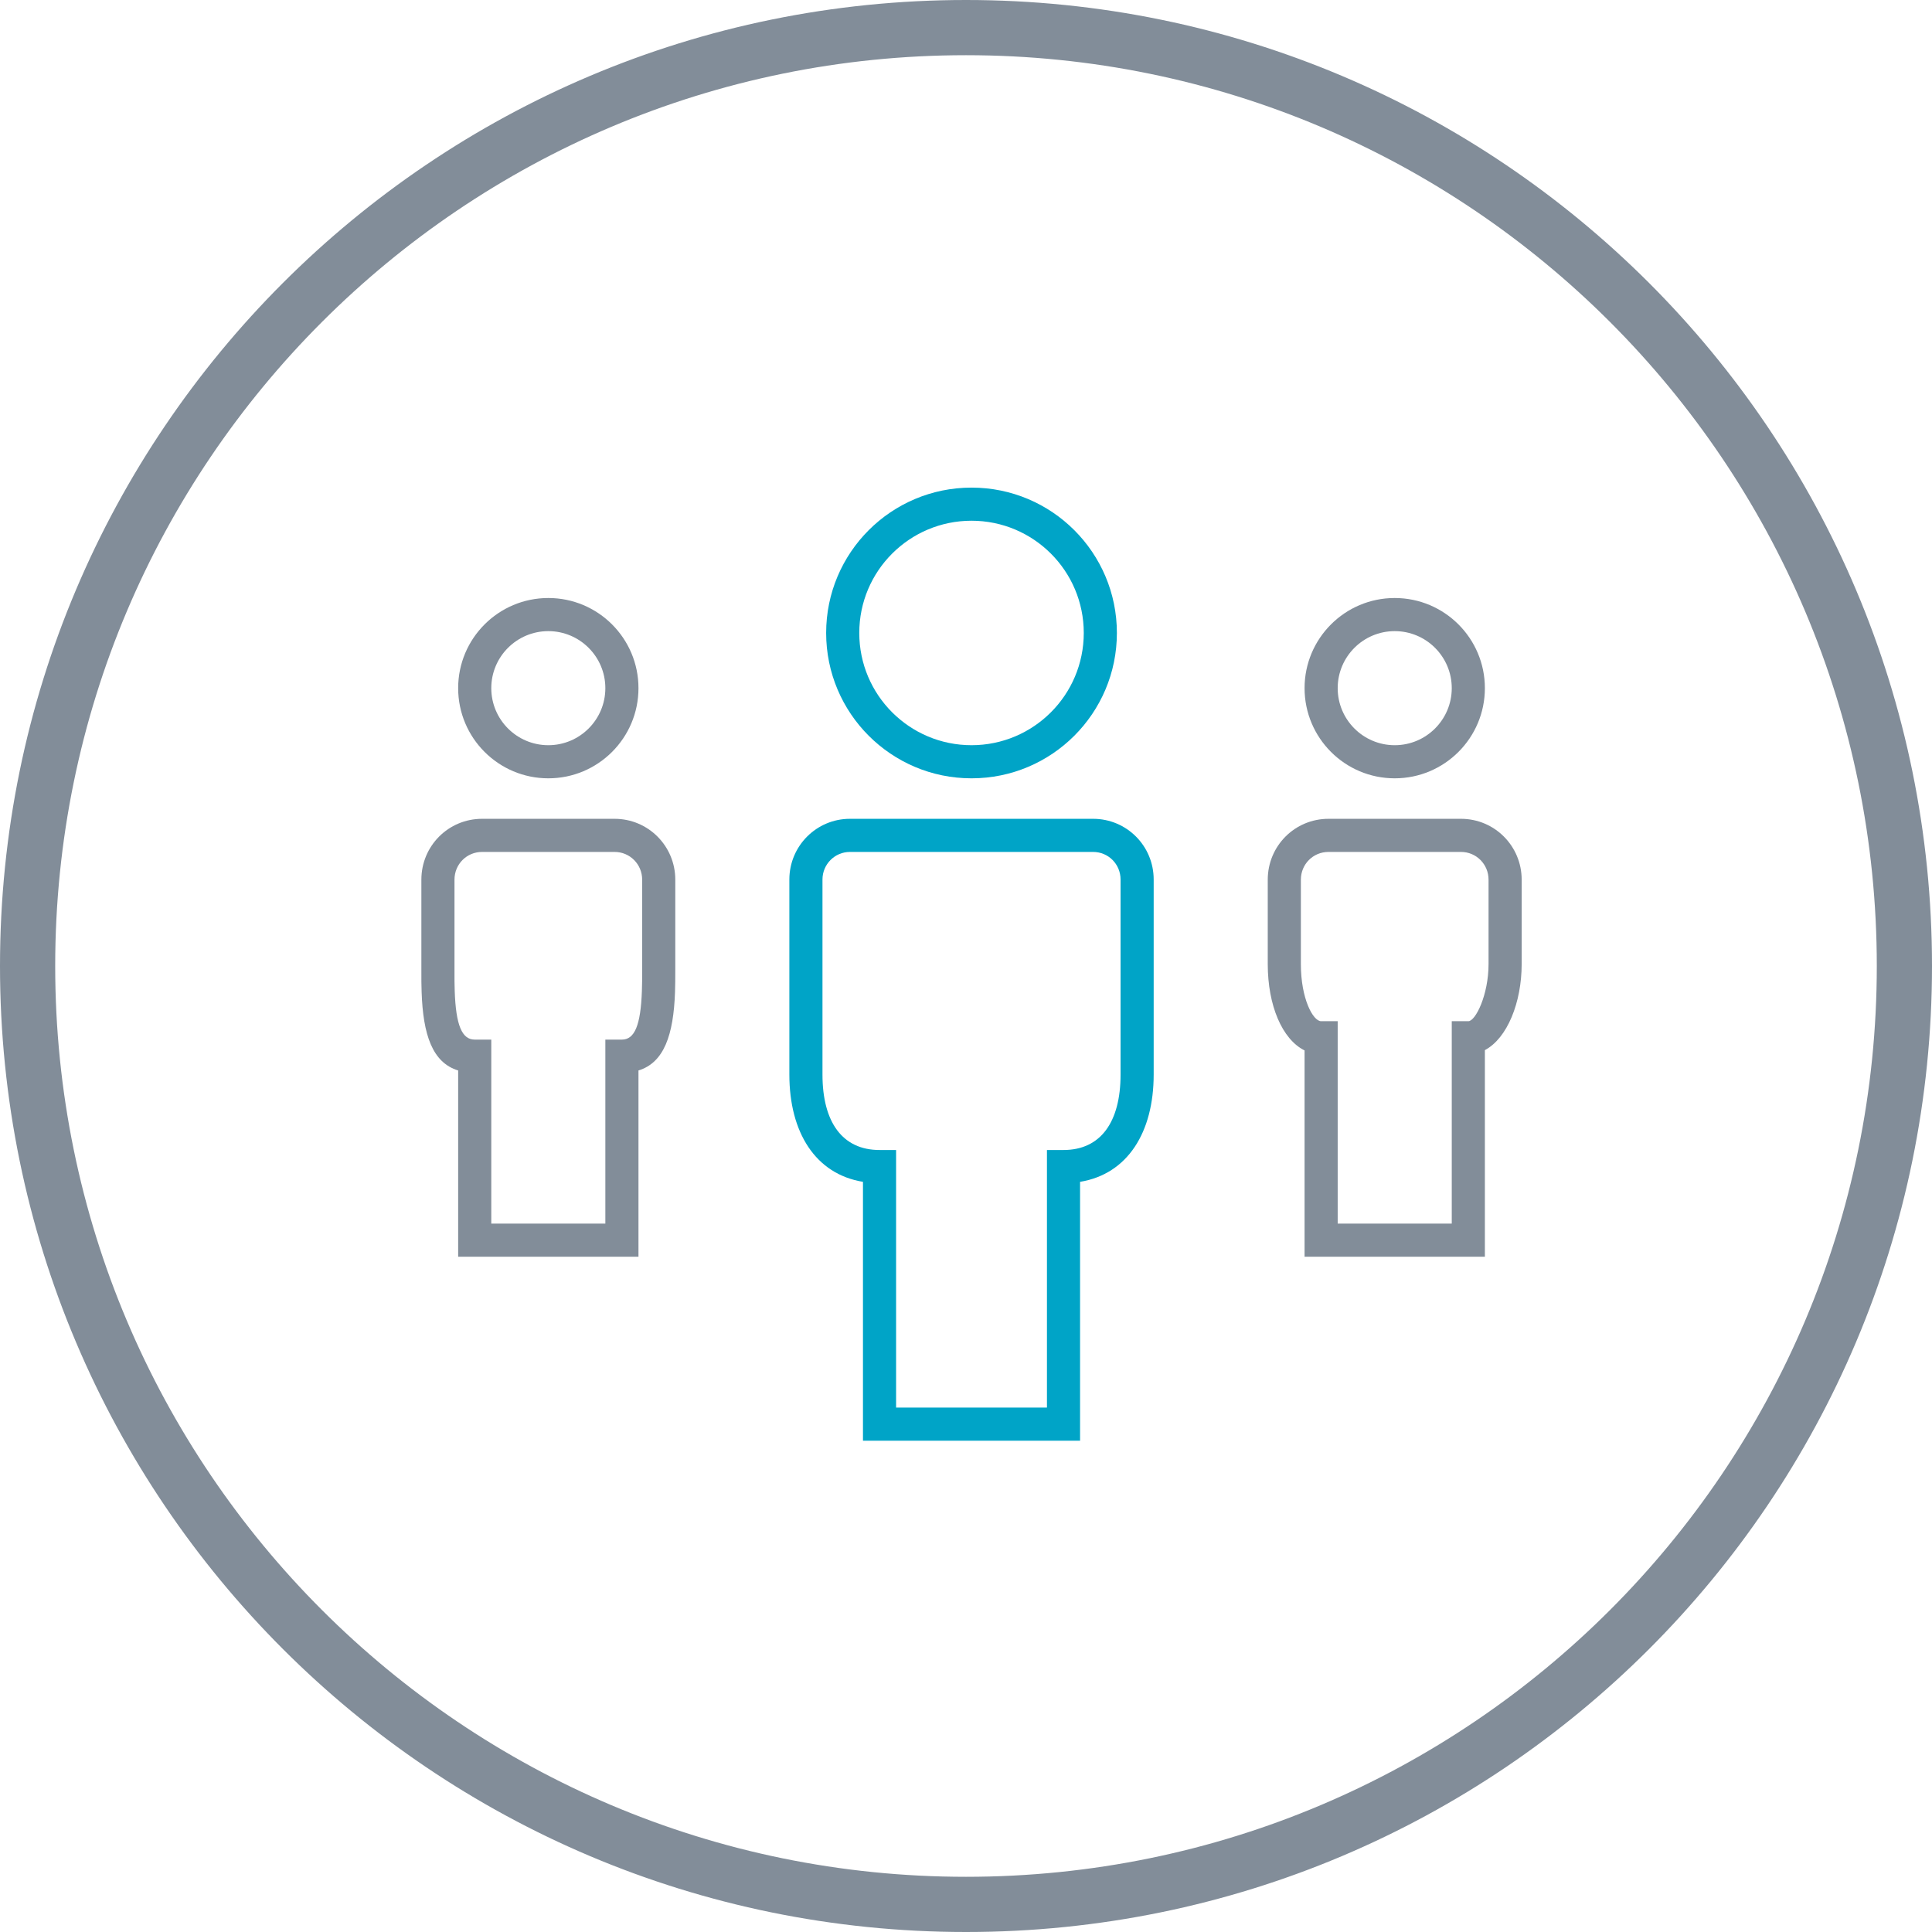<?xml version="1.0" encoding="UTF-8"?>
<svg width="70px" height="70px" viewBox="0 0 70 70" version="1.1" xmlns="http://www.w3.org/2000/svg" xmlns:xlink="http://www.w3.org/1999/xlink">
    <!-- Generator: Sketch 51.2 (57519) - http://www.bohemiancoding.com/sketch -->
    <title>icons / standout - pebble</title>
    <desc>Created with Sketch.</desc>
    <defs></defs>
    <g id="Page-1" stroke="none" stroke-width="1" fill="none" fill-rule="evenodd">
        <g id="icons-/-standout---pebble">
            <path d="M35,70 C15.67,70 0,54.33 0,35 C0,15.67 15.67,0 35,0 C54.33,0 70,15.67 70,35 C70,54.33 54.33,70 35,70 Z M35,68 C53.225,68 68,53.225 68,35 C68,16.775 53.225,2 35,2 C16.775,2 2,16.775 2,35 C2,53.225 16.775,68 35,68 Z" id="Oval-5" fill="#828D99" fill-rule="nonzero"></path>
            <g id="Group" stroke-width="1" fill-rule="evenodd" transform="translate(15.2, 17.6)">
                <path d="M0.076,18.339 C0.067,18.095 0.066,17.9 0.067,17.486 C0.067,17.409 0.067,17.409 0.067,17.333 L0.067,14.273 C0.067,13.048 1.048,12.067 2.266,12.067 L7.067,12.067 C8.287,12.067 9.267,13.053 9.267,14.273 L9.267,17.334 C9.267,17.41 9.267,17.41 9.267,17.487 C9.267,17.904 9.265,18.099 9.257,18.345 C9.203,19.892 8.863,20.901 7.933,21.185 L7.933,27.933 L1.4,27.933 L1.4,21.185 C0.467,20.901 0.127,19.891 0.076,18.339 Z M6.733,20.067 L7.333,20.067 C7.79,20.067 8.014,19.554 8.057,18.303 C8.065,18.076 8.067,17.89 8.067,17.488 C8.067,17.41 8.067,17.41 8.067,17.333 L8.067,14.273 C8.067,13.714 7.622,13.267 7.067,13.267 L2.266,13.267 C1.711,13.267 1.267,13.71 1.267,14.273 L1.267,17.333 C1.267,17.41 1.267,17.41 1.267,17.488 C1.266,17.887 1.267,18.073 1.275,18.299 C1.317,19.553 1.54,20.067 2,20.067 L2.6,20.067 L2.6,26.733 L6.733,26.733 L6.733,20.067 Z" id="Stroke-4459" fill="#828D99" fill-rule="nonzero"></path>
                <path d="M30.733,17.333 L30.733,14.273 C30.733,13.048 31.715,12.067 32.933,12.067 L37.734,12.067 C38.953,12.067 39.933,13.053 39.933,14.273 L39.933,17.334 C39.932,18.713 39.417,20.014 38.6,20.448 L38.6,27.933 L32.067,27.933 L32.067,20.459 C31.251,20.054 30.733,18.823 30.733,17.333 Z M37.4,19.4 L38,19.4 C38.262,19.4 38.732,18.447 38.733,17.333 L38.733,14.273 C38.733,13.714 38.289,13.267 37.734,13.267 L32.933,13.267 C32.377,13.267 31.933,13.71 31.933,14.273 L31.933,17.333 C31.933,18.587 32.374,19.4 32.667,19.4 L33.267,19.4 L33.267,26.733 L37.4,26.733 L37.4,19.4 Z" id="Stroke-4460" fill="#828D99" fill-rule="nonzero"></path>
                <path d="M22.733,24.067 L23.333,24.067 C24.674,24.067 25.4,23.062 25.4,21.333 L25.4,14.266 C25.4,13.71 24.957,13.267 24.406,13.267 L15.594,13.267 C15.046,13.267 14.6,13.714 14.6,14.266 L14.6,21.333 C14.6,23.063 15.326,24.067 16.667,24.067 L17.267,24.067 L17.267,33.4 L22.733,33.4 L22.733,24.067 Z M16.067,25.22 C14.343,24.939 13.4,23.426 13.4,21.333 L13.4,14.266 C13.4,13.052 14.382,12.067 15.594,12.067 L24.406,12.067 C25.62,12.067 26.6,13.047 26.6,14.266 L26.6,21.333 C26.6,23.425 25.656,24.939 23.933,25.22 L23.933,34.6 L16.067,34.6 L16.067,25.22 Z" id="Stroke-4461" fill="#00A4C7" fill-rule="nonzero"></path>
                <path d="M37.4,7.333 C37.4,6.193 36.474,5.267 35.333,5.267 C34.193,5.267 33.267,6.193 33.267,7.333 C33.267,8.474 34.193,9.4 35.333,9.4 C36.474,9.4 37.4,8.474 37.4,7.333 Z M38.6,7.333 C38.6,9.137 37.137,10.6 35.333,10.6 C33.53,10.6 32.067,9.137 32.067,7.333 C32.067,5.53 33.53,4.067 35.333,4.067 C37.137,4.067 38.6,5.53 38.6,7.333 Z" id="Stroke-4462" fill="#828D99" fill-rule="nonzero"></path>
                <path d="M6.733,7.333 C6.733,6.193 5.807,5.267 4.667,5.267 C3.526,5.267 2.6,6.193 2.6,7.333 C2.6,8.474 3.526,9.4 4.667,9.4 C5.807,9.4 6.733,8.474 6.733,7.333 Z M7.933,7.333 C7.933,9.137 6.47,10.6 4.667,10.6 C2.863,10.6 1.4,9.137 1.4,7.333 C1.4,5.53 2.863,4.067 4.667,4.067 C6.47,4.067 7.933,5.53 7.933,7.333 Z" id="Stroke-4463" fill="#828D99" fill-rule="nonzero"></path>
                <path d="M24.067,5.333 C24.067,3.087 22.246,1.267 20,1.267 C17.754,1.267 15.933,3.087 15.933,5.333 C15.933,7.579 17.754,9.4 20,9.4 C22.246,9.4 24.067,7.579 24.067,5.333 Z M25.267,5.333 C25.267,8.242 22.909,10.6 20,10.6 C17.091,10.6 14.733,8.242 14.733,5.333 C14.733,2.425 17.091,0.067 20,0.067 C22.909,0.067 25.267,2.425 25.267,5.333 Z" id="Stroke-4464" fill="#00A4C7" fill-rule="nonzero"></path>
            </g>
        </g>
    </g>
</svg>
